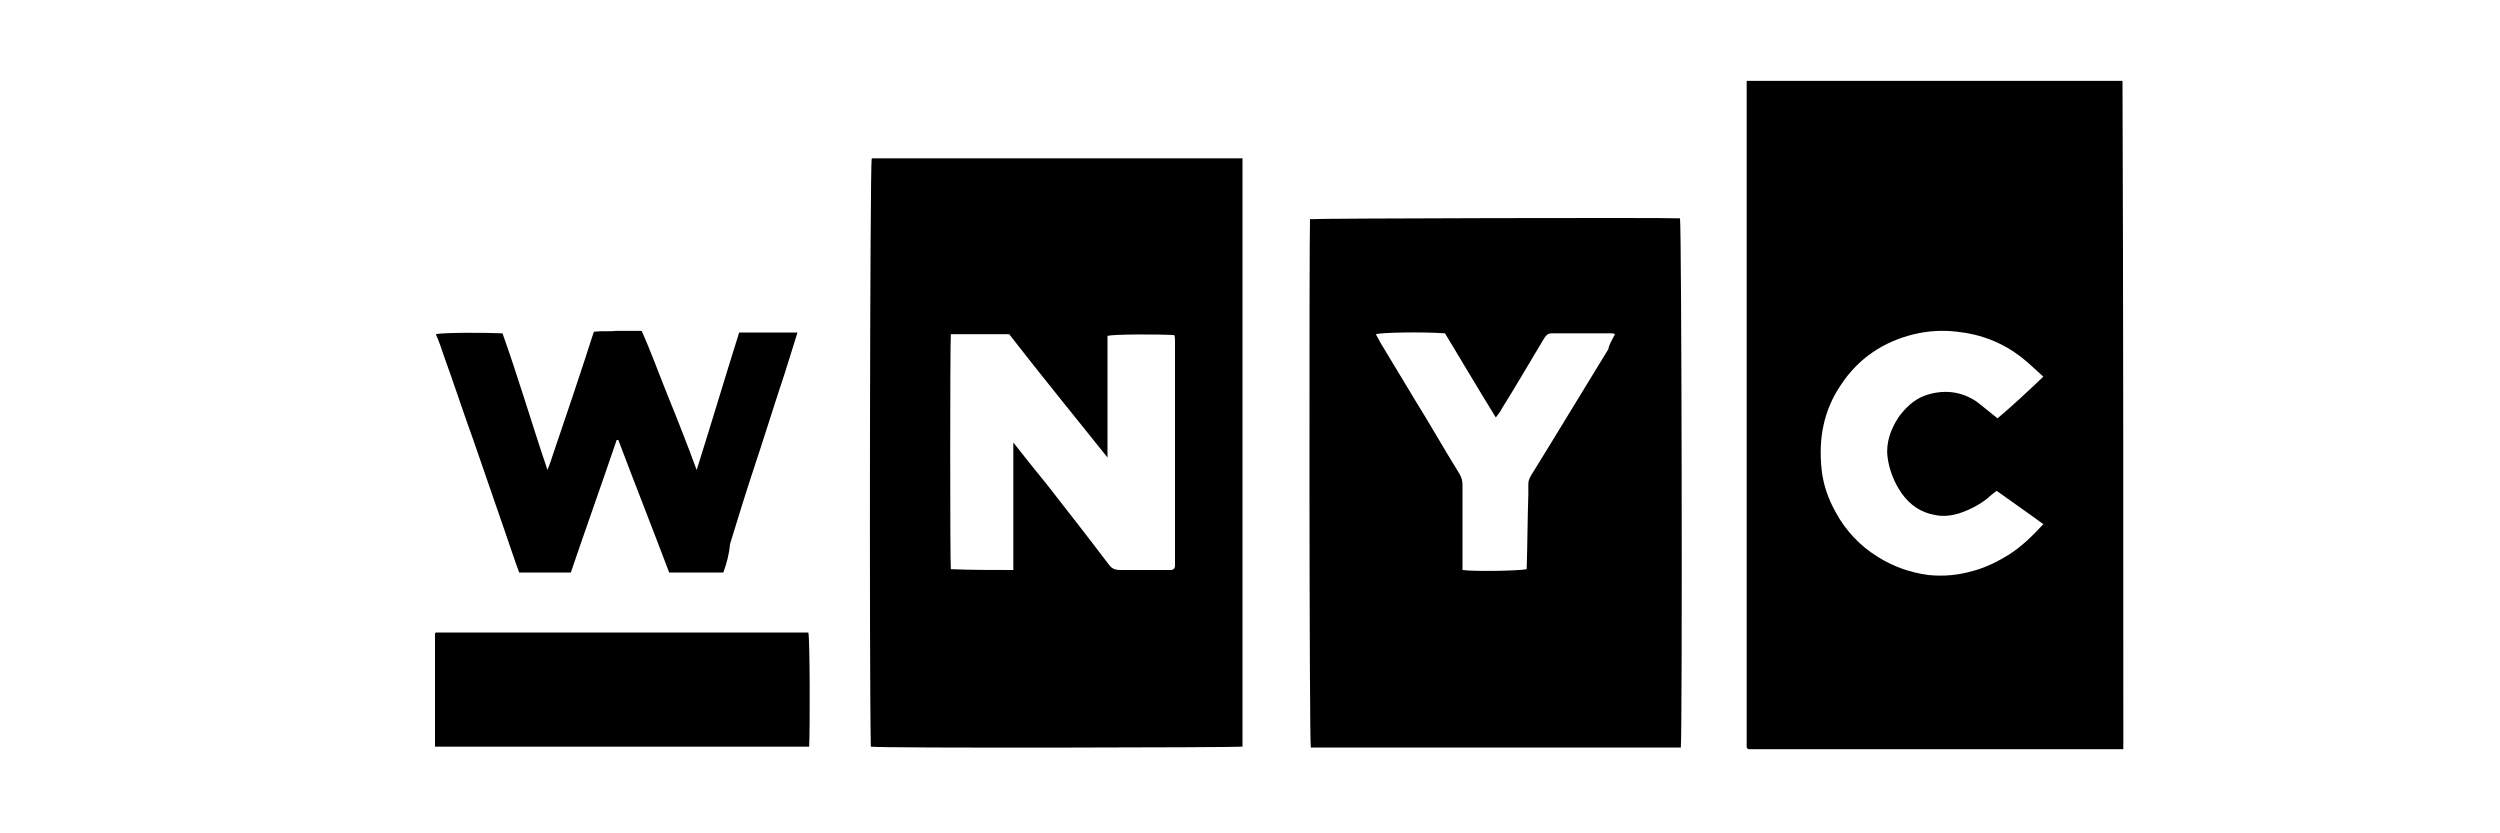 <?xml version="1.0" encoding="utf-8"?>
<!-- Generator: Adobe Illustrator 18.0.0, SVG Export Plug-In . SVG Version: 6.00 Build 0)  -->
<!DOCTYPE svg PUBLIC "-//W3C//DTD SVG 1.1//EN" "http://www.w3.org/Graphics/SVG/1.1/DTD/svg11.dtd">
<svg version="1.1" xmlns="http://www.w3.org/2000/svg" xmlns:xlink="http://www.w3.org/1999/xlink" x="0px" y="0px"
	 viewBox="0 0 300 100" style="enable-background:new 0 0 300 100;" xml:space="preserve">
<style type="text/css">
	.st0{fill-rule:evenodd;clip-rule:evenodd;}
	.st1{fill-rule:evenodd;clip-rule:evenodd;fill:#C038F9;}
	.st2{fill:none;}
	.st3{fill-rule:evenodd;clip-rule:evenodd;fill:#231F20;}
</style>
<g id="Layer_2">
</g>
<g id="Layer_1">
	<g>
		<path d="M254.8,89.9c-15,0-30,0-45,0c0,0-0.1,0-0.1-0.1c0,0-0.1-0.1-0.1-0.1c0-26.5,0-52.9,0-79.4c0-0.2,0-0.4,0-0.6
			c15.1,0,30.1,0,45.1,0C254.8,36.4,254.8,63.1,254.8,89.9z M245.2,45.2c-0.9-0.8-1.7-1.6-2.6-2.3c-2.3-1.8-4.9-2.8-7.8-3.1
			c-1.7-0.2-3.4-0.1-5.1,0.3c-3.7,0.9-6.7,2.9-8.8,6.1c-2.1,3.1-2.7,6.5-2.3,10.2c0.2,1.8,0.8,3.5,1.7,5.1c1.2,2.2,2.9,4,5,5.3
			c1.9,1.2,3.9,1.9,6.1,2.2c1.9,0.2,3.7,0,5.4-0.5c1.5-0.4,2.9-1.1,4.2-1.9c1.6-1,2.9-2.3,4.2-3.7c-1.9-1.4-3.8-2.7-5.6-4
			c-0.4,0.3-0.8,0.6-1.1,0.9c-1,0.8-2.2,1.4-3.4,1.8c-1,0.3-1.9,0.4-2.9,0.2c-1.7-0.3-3-1.2-4-2.6c-0.9-1.3-1.5-2.8-1.7-4.4
			c-0.2-1.7,0.4-3.3,1.3-4.7c0.8-1.1,1.8-2.1,3.1-2.6c2.2-0.8,4.4-0.6,6.3,0.7c0.8,0.6,1.6,1.3,2.5,2
			C241.5,48.7,243.3,47,245.2,45.2z"/>
		<path d="M104.5,89.6c-0.2-9.1-0.1-69.5,0.1-70.5c0,0,0-0.1,0.1-0.1c0,0,0.1,0,0.1,0c14.6,0,29.2,0,43.8,0c0.2,0,0.3,0,0.5,0
			c0,23.6,0,47.1,0,70.6C148.4,89.7,105.8,89.8,104.5,89.6z M121.6,68.4c0-5.1,0-10.1,0-15.3c1.4,1.8,2.7,3.4,4,5
			c2.5,3.2,5,6.4,7.5,9.7c0.3,0.4,0.7,0.6,1.3,0.6c1.9,0,3.7,0,5.6,0c0.2,0,0.3,0,0.5,0c0.3,0,0.5-0.2,0.5-0.5c0-0.2,0-0.3,0-0.5
			c0-8.8,0-17.7,0-26.5c0-0.2,0-0.5-0.1-0.7c-2-0.1-7.2-0.1-8,0.1c0,4.8,0,9.6,0,14.6c-4-5-8-9.9-11.8-14.8c-2.4,0-4.7,0-7,0
			c-0.1,1.4-0.1,27.4,0,28.2C116.5,68.4,118.9,68.4,121.6,68.4z"/>
		<path d="M201.7,89.7c-14.9,0-29.6,0-44.4,0c-0.2-0.8-0.2-61.6-0.1-63.4c0.8-0.1,42.4-0.2,44.4-0.1C201.8,27,201.9,87.4,201.7,89.7
			z M193.8,40.1c-0.2-0.1-0.3-0.1-0.4-0.1c-2.4,0-4.8,0-7.2,0c-0.5,0-0.7,0.3-0.9,0.6c-1.7,2.8-3.3,5.6-5,8.3
			c-0.2,0.4-0.5,0.8-0.8,1.2c-2.1-3.4-4.1-6.8-6.1-10.1c-2.8-0.2-7.6-0.1-8.3,0.1c0.2,0.4,0.4,0.7,0.6,1.1c1.4,2.3,2.7,4.5,4.1,6.8
			c1.8,2.9,3.5,5.9,5.3,8.8c0.3,0.5,0.4,0.9,0.4,1.4c0,3.1,0,6.1,0,9.2c0,0.3,0,0.7,0,1c1.4,0.2,6.9,0.1,7.7-0.1c0.1-3,0.1-6,0.2-9
			c0-0.4,0-0.8,0-1.2c0-0.4,0.1-0.6,0.3-1c0.8-1.3,1.6-2.6,2.4-3.9c2.3-3.8,4.6-7.5,6.9-11.3C193.1,41.3,193.5,40.7,193.8,40.1z"/>
		<path d="M86.8,68.7c-2.2,0-4.3,0-6.5,0c-2-5.3-4.1-10.6-6.1-15.9c-0.1,0-0.1,0-0.2,0c-1.8,5.3-3.7,10.6-5.5,15.9
			c-2.1,0-4.1,0-6.2,0c-0.6-1.6-1.1-3.2-1.7-4.9c-1.3-3.7-2.5-7.3-3.8-11c-1.2-3.3-2.3-6.7-3.5-10c-0.3-0.9-0.6-1.8-1-2.7
			c0.8-0.2,5.9-0.2,8-0.1c1.9,5.3,3.5,10.8,5.4,16.4c0.2-0.6,0.4-1,0.5-1.4c1.7-5,3.4-10,5-15c0,0,0-0.1,0.1-0.2
			c0.9-0.1,1.8,0,2.8-0.1c0.9,0,1.9,0,2.9,0c1.2,2.7,2.2,5.5,3.3,8.2c1.1,2.7,2.2,5.5,3.3,8.5c1.8-5.7,3.4-11.1,5.1-16.5
			c2.4,0,4.6,0,7,0c-0.5,1.6-1,3.2-1.5,4.8c-1.3,3.9-2.5,7.8-3.8,11.7c-1,3-1.9,6-2.8,8.9C87.5,66.5,87.2,67.6,86.8,68.7z"/>
		<path d="M97.1,89.6c-15,0-29.9,0-44.9,0c0-4.6,0-9.1,0-13.6c0,0,0,0,0,0c0,0,0.1-0.1,0.1-0.1c14.9,0,29.8,0,44.7,0
			C97.2,76.7,97.2,87.7,97.1,89.6z"/>
	</g>
</g>
</svg>
